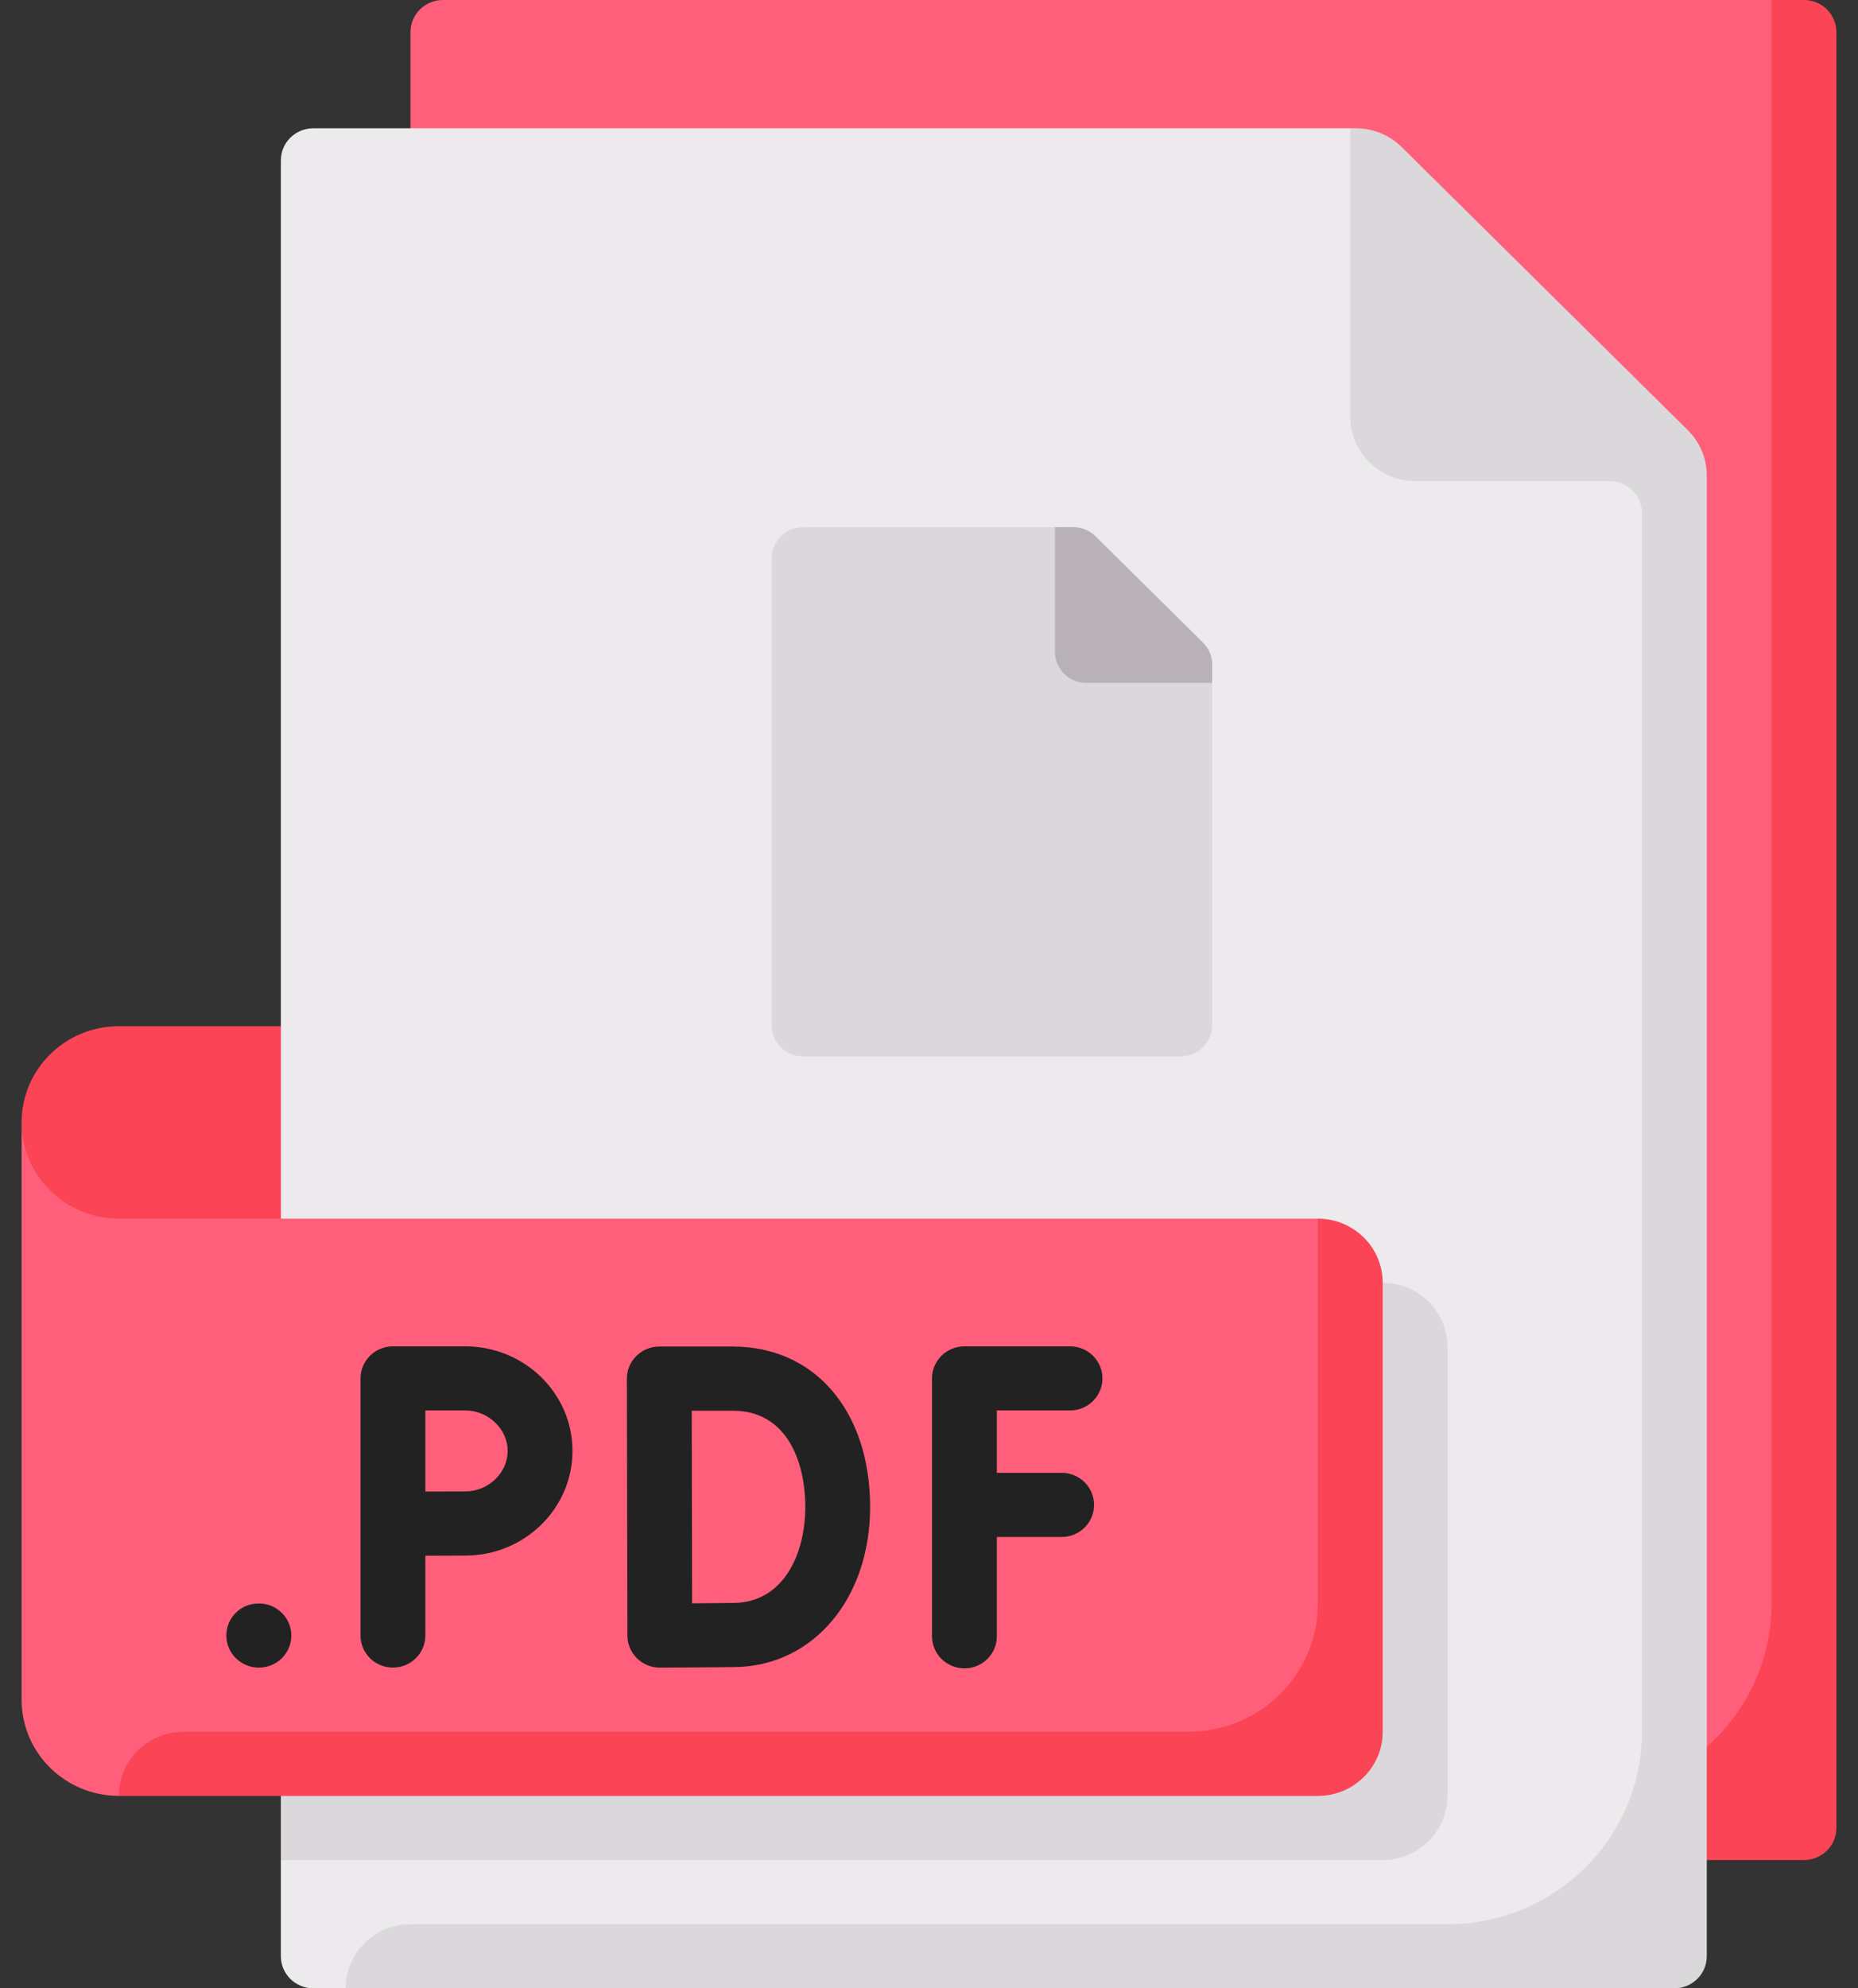 <svg width="43" height="46" viewBox="0 0 43 46" fill="none" xmlns="http://www.w3.org/2000/svg">
<rect x="0" y="0" width="43" height="46" fill="#333333" stroke="none"/>
<path d="M8 29.013H3.074C1.832 29.013 0.5 28.34 0.5 25.968C0.5 24.738 1.507 23.742 2.75 23.742H8L8 29.013Z" fill="#FB4455"/>
<path d="M41 0H10.25C9.836 0 9.5 0.332 9.5 0.742V42.273H41.75V0.742L41 0Z" fill="#FF5F7A"/>
<path d="M41.75 0H41V37.097C41 39.555 38.985 41.548 36.5 41.548V43.032H41.75C42.164 43.032 42.5 42.7 42.5 42.29V0.742C42.5 0.332 42.164 0 41.75 0Z" fill="#FB4455"/>
<path d="M31.25 2.968H7.25C6.836 2.968 6.5 3.3 6.5 3.71V40.136L7.217 41.551L6.5 43.032V45.258C6.5 45.668 6.836 46 7.25 46H8L9.495 45.327H38.817V11.002L31.25 2.968Z" fill="#ECEAEC"/>
<path d="M32 43.032H6.5V29.677H32C32.828 29.677 33.5 30.342 33.5 31.161V41.548C33.5 42.368 32.828 43.032 32 43.032Z" fill="#DBD8DB"/>
<path d="M30.5 28.194H2.75C1.507 28.194 0.5 27.197 0.5 25.968V39.323C0.5 40.552 1.507 41.548 2.75 41.548L4.376 40.8H31.302V29.052L30.5 28.194Z" fill="#FF5F7A"/>
<path d="M39.061 9.952L32.439 3.402C32.158 3.124 31.777 2.968 31.379 2.968H31.25V9.645C31.25 10.465 31.922 11.129 32.75 11.129H37.25C37.664 11.129 38 11.461 38 11.871V40.065C38 42.523 35.985 44.516 33.5 44.516H9.5C8.672 44.516 8 45.181 8 46H38.75C39.164 46 39.5 45.668 39.5 45.258V11.002C39.5 10.608 39.342 10.231 39.061 9.952Z" fill="#DBD8DB"/>
<path d="M30.5 28.194V37.097C30.5 38.736 29.157 40.065 27.5 40.065H4.25C3.422 40.065 2.75 40.729 2.75 41.549H30.5C31.328 41.549 32 40.885 32 40.065V29.678C32 28.858 31.328 28.194 30.5 28.194Z" fill="#FB4455"/>
<path d="M5.992 37.097H5.984C5.569 37.097 5.238 37.429 5.238 37.839C5.238 38.248 5.577 38.581 5.992 38.581C6.406 38.581 6.742 38.248 6.742 37.839C6.742 37.429 6.407 37.097 5.992 37.097Z" fill="#222222"/>
<path d="M10.768 31.148H9.094C8.679 31.148 8.344 31.48 8.344 31.889V37.838C8.344 38.248 8.679 38.58 9.094 38.58C9.508 38.58 9.844 38.248 9.844 37.838V35.992C10.181 35.99 10.553 35.989 10.768 35.989C12.136 35.989 13.249 34.903 13.249 33.568C13.249 32.233 12.136 31.148 10.768 31.148ZM10.768 34.505C10.613 34.505 10.192 34.506 9.844 34.507V32.631H10.768C11.3 32.631 11.749 33.06 11.749 33.568C11.749 34.076 11.3 34.505 10.768 34.505Z" fill="#222222"/>
<path d="M16.96 31.153H15.258C15.059 31.153 14.867 31.231 14.727 31.371C14.586 31.51 14.507 31.699 14.508 31.896L14.52 37.842C14.521 38.038 14.601 38.227 14.742 38.366C14.882 38.503 15.072 38.581 15.27 38.581H15.273C15.273 38.581 16.535 38.576 17.023 38.568C18.827 38.536 20.137 36.98 20.137 34.867C20.137 32.646 18.86 31.153 16.96 31.153ZM16.997 37.084C16.77 37.088 16.373 37.091 16.017 37.093C16.015 36.391 16.009 32.637 16.009 32.637H16.96C18.196 32.637 18.637 33.789 18.637 34.867C18.637 35.956 18.13 37.064 16.997 37.084Z" fill="#222222"/>
<path d="M24.57 34.074H23.07V32.631H24.764C25.179 32.631 25.514 32.299 25.514 31.889C25.514 31.48 25.179 31.148 24.764 31.148H22.32C21.906 31.148 21.57 31.48 21.57 31.889V37.856C21.57 38.266 21.906 38.598 22.32 38.598C22.735 38.598 23.07 38.266 23.07 37.856V35.558H24.57C24.985 35.558 25.32 35.226 25.32 34.816C25.32 34.407 24.985 34.074 24.57 34.074Z" fill="#222222"/>
<path d="M27.324 24.441H18.587C18.185 24.441 17.859 24.118 17.859 23.721V12.918C17.859 12.52 18.185 12.197 18.587 12.197H24.838C25.031 12.197 25.216 12.273 25.353 12.409L27.838 14.867C27.975 15.002 28.052 15.186 28.052 15.377V23.721C28.052 24.118 27.726 24.441 27.324 24.441Z" fill="#DBD8DB"/>
<path d="M28.054 15.377C28.054 15.186 27.977 15.002 27.841 14.867L25.355 12.409C25.219 12.273 25.034 12.197 24.841 12.197H24.414V15.078C24.414 15.476 24.74 15.799 25.142 15.799H28.054V15.377Z" fill="#B8B2B8"/>
</svg>
